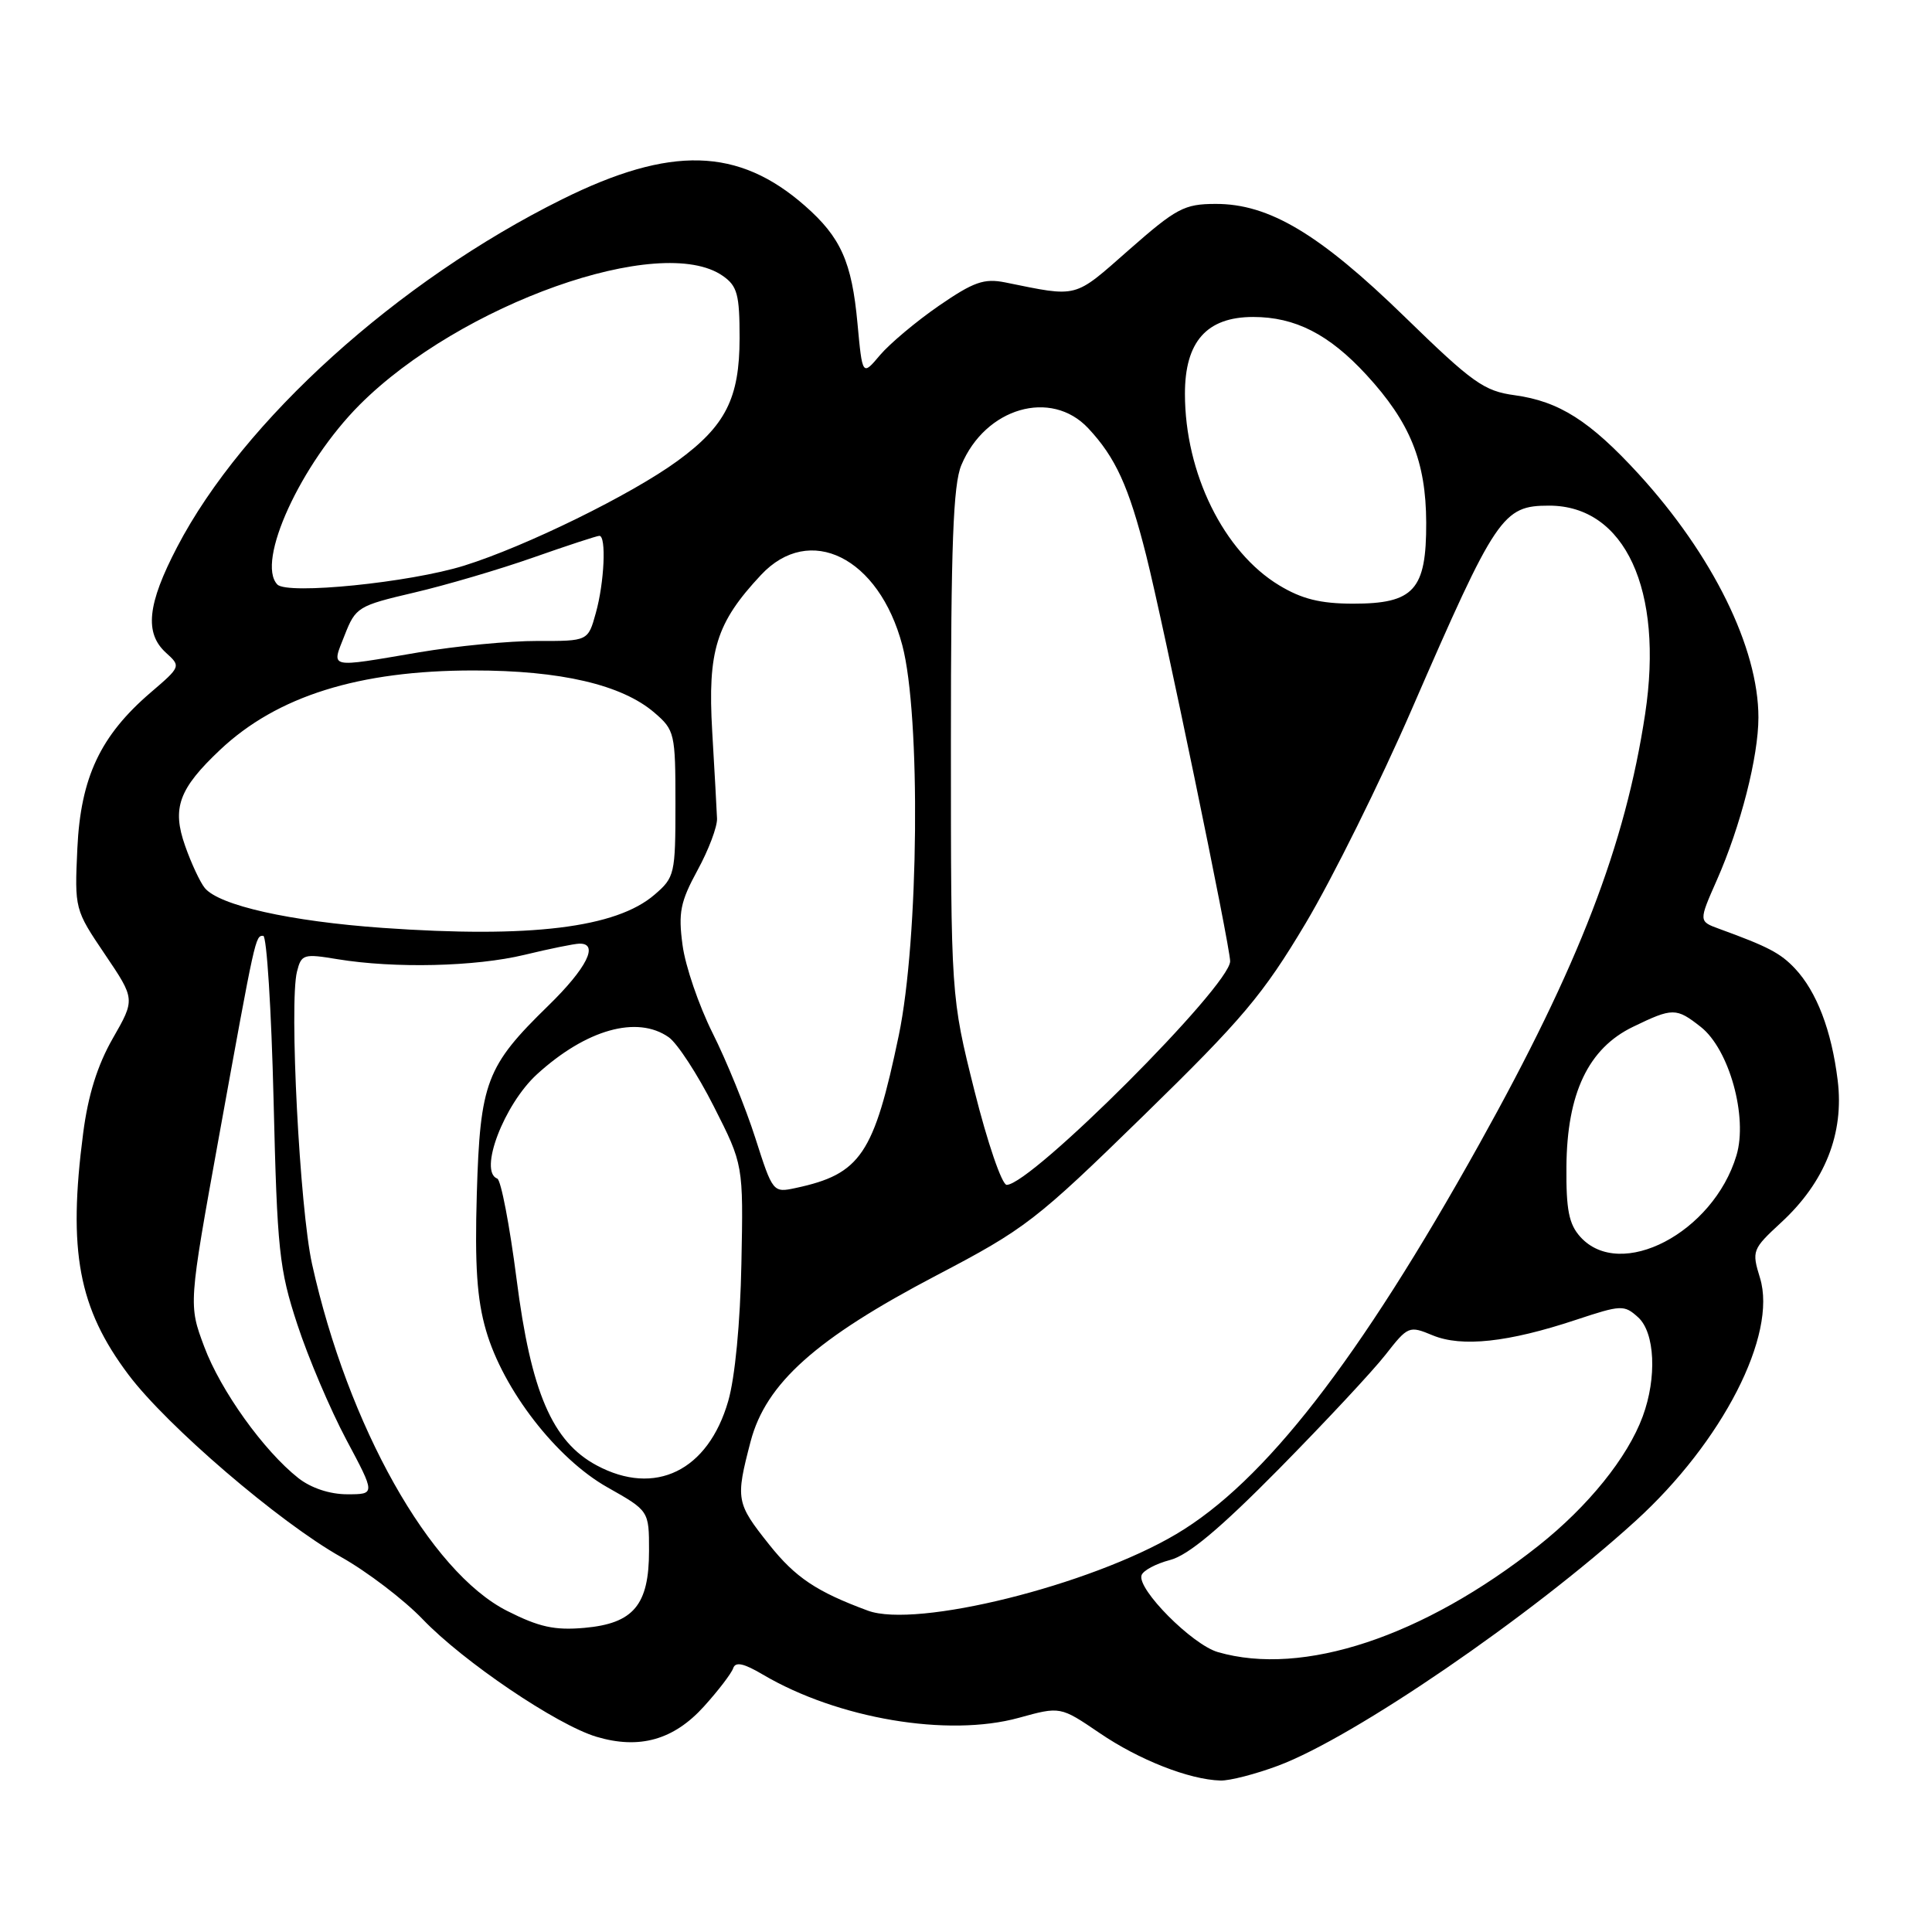 <?xml version="1.0" encoding="UTF-8" standalone="no"?>
<!DOCTYPE svg PUBLIC "-//W3C//DTD SVG 1.1//EN" "http://www.w3.org/Graphics/SVG/1.1/DTD/svg11.dtd" >
<svg xmlns="http://www.w3.org/2000/svg" xmlns:xlink="http://www.w3.org/1999/xlink" version="1.1" viewBox="0 0 256 256">
 <g >
 <path fill="currentColor"
d=" M 169.37 233.96 C 179.40 230.21 202.81 214.19 216.69 201.56 C 228.23 191.08 235.52 176.86 233.21 169.34 C 232.10 165.73 232.18 165.53 236.02 161.98 C 241.82 156.63 244.38 150.19 243.50 143.13 C 242.69 136.54 240.72 131.40 237.85 128.34 C 235.92 126.29 234.30 125.44 227.79 123.07 C 225.08 122.08 225.08 122.08 227.49 116.62 C 230.64 109.50 233.00 100.26 233.00 95.07 C 233.00 85.84 226.94 73.54 217.11 62.79 C 210.67 55.77 206.60 53.18 200.71 52.37 C 196.64 51.82 195.13 50.74 186.14 41.99 C 174.83 30.98 168.14 26.99 161.05 27.02 C 156.92 27.03 155.87 27.59 149.59 33.11 C 142.20 39.61 142.96 39.40 133.19 37.42 C 130.39 36.86 129.01 37.35 124.40 40.52 C 121.40 42.59 117.89 45.54 116.60 47.06 C 114.27 49.83 114.27 49.83 113.62 42.84 C 112.87 34.70 111.41 31.44 106.66 27.27 C 97.83 19.52 88.86 19.28 74.50 26.40 C 52.69 37.22 32.21 55.71 23.47 72.49 C 19.52 80.06 19.12 83.89 22.00 86.50 C 23.98 88.29 23.96 88.34 19.99 91.74 C 13.30 97.47 10.69 103.01 10.25 112.41 C 9.88 120.45 9.90 120.53 13.90 126.45 C 17.92 132.40 17.92 132.40 14.94 137.60 C 12.91 141.15 11.67 145.12 11.02 150.15 C 8.98 165.79 10.40 173.34 17.02 182.15 C 22.12 188.94 37.02 201.72 45.19 206.31 C 48.66 208.26 53.52 211.97 56.00 214.55 C 61.39 220.18 73.77 228.55 79.03 230.13 C 84.72 231.83 89.27 230.55 93.28 226.11 C 95.18 224.01 96.92 221.73 97.15 221.05 C 97.45 220.15 98.55 220.39 101.10 221.90 C 111.01 227.74 125.61 230.21 135.00 227.62 C 140.50 226.10 140.50 226.10 145.71 229.64 C 150.93 233.20 157.58 235.81 161.71 235.93 C 162.93 235.97 166.37 235.08 169.37 233.96 Z  M 161.37 218.91 C 157.96 217.92 150.65 210.56 151.26 208.73 C 151.47 208.10 153.16 207.20 155.03 206.71 C 157.44 206.09 161.64 202.57 169.46 194.65 C 175.53 188.49 181.88 181.69 183.57 179.53 C 186.57 175.69 186.71 175.64 189.84 176.94 C 193.69 178.53 199.83 177.87 208.81 174.89 C 214.84 172.89 215.21 172.88 217.06 174.55 C 219.29 176.57 219.57 182.54 217.67 187.68 C 215.67 193.12 210.44 199.60 203.84 204.83 C 188.58 216.89 172.64 222.18 161.37 218.91 Z  M 67.19 213.45 C 56.97 208.27 46.11 188.97 41.35 167.50 C 39.71 160.11 38.31 132.90 39.35 128.75 C 39.93 126.44 40.22 126.35 44.73 127.10 C 52.30 128.34 62.99 128.09 69.50 126.52 C 72.80 125.72 76.06 125.06 76.75 125.04 C 79.42 124.96 77.77 128.27 72.64 133.27 C 64.43 141.27 63.62 143.39 63.18 158.16 C 62.90 167.68 63.20 172.17 64.40 176.29 C 66.68 184.16 73.73 193.27 80.49 197.08 C 86.00 200.19 86.00 200.19 86.00 205.48 C 86.00 212.67 83.95 215.12 77.44 215.70 C 73.49 216.05 71.44 215.60 67.19 213.45 Z  M 115.00 213.42 C 108.20 210.91 105.40 209.03 101.94 204.69 C 97.53 199.15 97.45 198.70 99.46 191.00 C 101.49 183.29 108.11 177.37 124.08 169.00 C 135.86 162.83 137.26 161.75 151.52 147.83 C 164.66 135.01 167.37 131.79 173.01 122.33 C 176.56 116.37 182.88 103.62 187.06 94.00 C 198.25 68.26 199.10 67.00 205.27 67.00 C 215.32 67.00 220.47 78.18 217.99 94.60 C 215.35 112.00 209.22 127.91 196.03 151.57 C 180.05 180.25 167.53 196.36 155.87 203.27 C 144.39 210.08 121.40 215.79 115.00 213.42 Z  M 39.54 195.86 C 34.95 192.24 29.25 184.29 27.06 178.44 C 24.98 172.88 24.98 172.88 29.00 150.69 C 33.87 123.84 33.83 124.00 34.88 124.00 C 35.34 124.00 35.96 133.79 36.25 145.75 C 36.73 165.71 36.99 168.16 39.40 175.50 C 40.84 179.90 43.76 186.76 45.88 190.75 C 49.75 198.00 49.75 198.00 46.01 198.00 C 43.70 198.00 41.23 197.18 39.54 195.86 Z  M 79.06 194.17 C 73.18 191.02 70.36 184.46 68.45 169.50 C 67.53 162.35 66.38 156.35 65.89 156.17 C 63.39 155.23 66.78 146.35 71.15 142.35 C 77.66 136.41 84.42 134.50 88.61 137.44 C 89.74 138.23 92.43 142.35 94.58 146.60 C 98.50 154.33 98.50 154.33 98.24 167.41 C 98.09 175.29 97.39 182.56 96.49 185.66 C 93.82 194.90 86.80 198.32 79.06 194.17 Z  M 209.40 163.89 C 207.89 162.21 207.51 160.31 207.56 154.60 C 207.63 144.87 210.46 138.92 216.38 136.06 C 221.64 133.51 222.11 133.51 225.36 136.07 C 229.13 139.03 231.62 148.00 230.09 153.10 C 227.02 163.35 214.71 169.77 209.40 163.89 Z  M 100.08 150.78 C 98.80 146.78 96.25 140.52 94.42 136.88 C 92.60 133.23 90.80 127.99 90.44 125.22 C 89.86 120.92 90.15 119.49 92.43 115.30 C 93.90 112.61 95.06 109.53 95.01 108.46 C 94.97 107.38 94.68 102.18 94.37 96.89 C 93.75 86.20 94.90 82.53 100.83 76.19 C 107.28 69.28 116.47 73.85 119.56 85.50 C 122.02 94.77 121.75 124.47 119.09 137.21 C 115.80 152.96 114.04 155.57 105.46 157.41 C 102.43 158.06 102.40 158.03 100.08 150.78 Z  M 129.12 144.53 C 126.00 132.05 126.00 132.05 126.00 98.49 C 126.00 72.24 126.30 64.22 127.38 61.64 C 130.56 54.02 139.28 51.49 144.20 56.75 C 147.82 60.62 149.57 64.45 151.87 73.57 C 154.12 82.48 163.00 125.40 163.00 127.37 C 163.00 130.62 136.63 157.00 133.39 157.00 C 132.76 157.00 130.84 151.40 129.12 144.53 Z  M 50.70 122.95 C 38.43 122.08 29.06 119.98 27.14 117.67 C 26.53 116.93 25.35 114.42 24.53 112.08 C 22.76 107.07 23.69 104.52 29.16 99.36 C 36.71 92.24 47.55 88.84 62.71 88.84 C 74.28 88.83 82.41 90.73 86.71 94.43 C 89.40 96.74 89.50 97.16 89.50 106.50 C 89.50 115.83 89.40 116.26 86.73 118.55 C 81.63 122.95 70.25 124.33 50.70 122.95 Z  M 45.67 84.16 C 47.12 80.46 47.45 80.26 54.84 78.53 C 59.05 77.55 66.18 75.45 70.67 73.87 C 75.16 72.29 79.10 71.00 79.42 71.00 C 80.36 71.00 80.08 77.19 78.95 81.22 C 77.92 84.95 77.92 84.95 71.21 84.93 C 67.52 84.92 60.45 85.60 55.50 86.44 C 43.31 88.51 43.91 88.64 45.67 84.16 Z  M 169.50 77.56 C 162.15 73.12 157.02 62.71 157.01 52.20 C 157.00 45.27 159.90 42.00 166.05 42.00 C 171.61 42.00 176.09 44.28 181.04 49.65 C 186.86 55.97 188.95 61.13 188.98 69.25 C 189.01 78.18 187.36 80.00 179.25 79.99 C 174.95 79.98 172.49 79.37 169.50 77.56 Z  M 36.75 77.45 C 33.89 74.47 39.84 61.48 47.65 53.64 C 60.97 40.29 87.61 30.83 95.78 36.56 C 97.70 37.90 98.00 39.02 98.00 44.81 C 97.99 52.77 96.15 56.42 89.78 61.07 C 83.66 65.54 69.67 72.40 61.50 74.95 C 54.28 77.20 38.08 78.83 36.75 77.45 Z "/>
</g>
</svg>